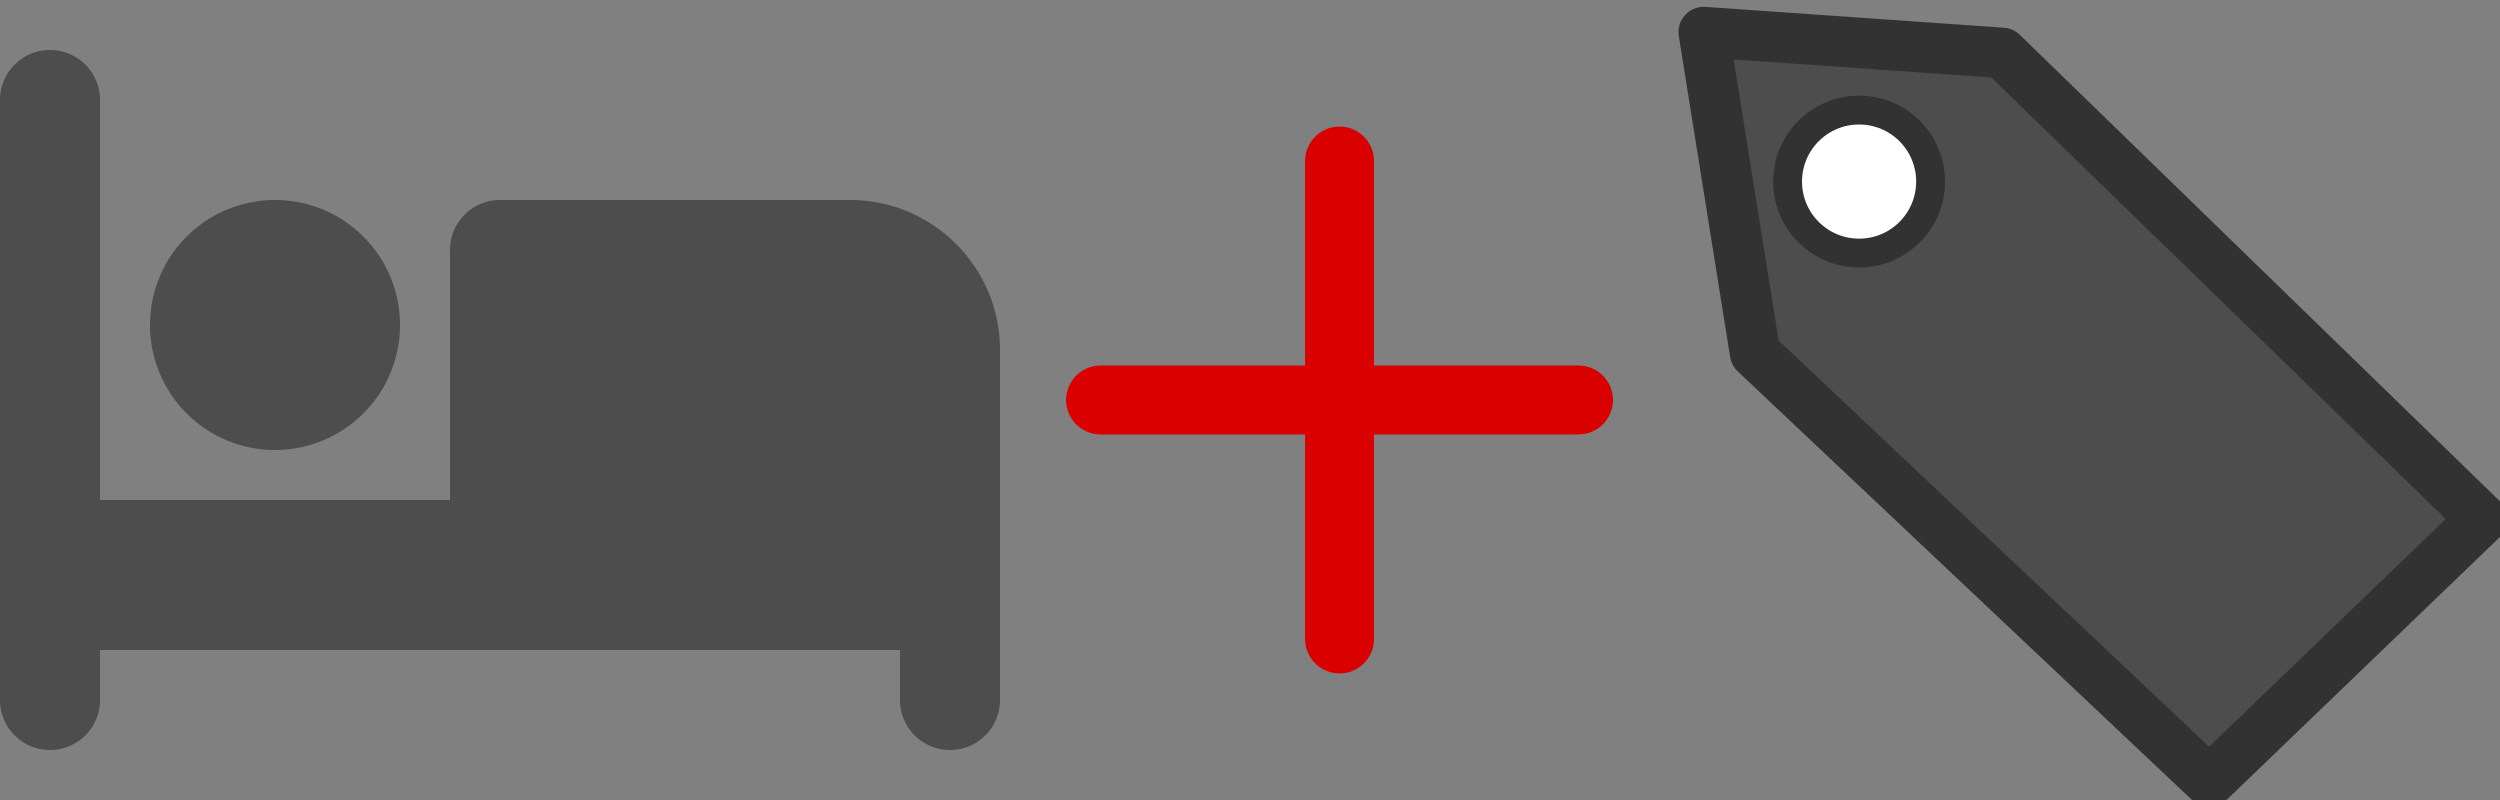 <?xml version="1.0" encoding="UTF-8" standalone="no"?>
<svg
   viewBox="0 0 1600 512"
   version="1.1"
   id="svg1"
   sodipodi:docname="bed_plus_label.svg"
   inkscape:version="1.3 (0e150ed6c4, 2023-07-21)"
   width="1600"
   height="512"
   xmlns:inkscape="http://www.inkscape.org/namespaces/inkscape"
   xmlns:sodipodi="http://sodipodi.sourceforge.net/DTD/sodipodi-0.dtd"
   xmlns="http://www.w3.org/2000/svg"
   xmlns:svg="http://www.w3.org/2000/svg">
  <rect x="0" y="0" width="1600" height="512" fill="#808080" stroke="none"/>
  <defs
     id="defs1">
    <inkscape:path-effect
       effect="spiro"
       id="path-effect2392"
       is_visible="true"
       lpeversion="1" />
    <inkscape:path-effect
       effect="spiro"
       id="path-effect2536"
       is_visible="true"
       lpeversion="1" />
  </defs>
  <sodipodi:namedview
     id="namedview1"
     pagecolor="#ffffff"
     bordercolor="#000000"
     borderopacity="0.25"
     inkscape:showpageshadow="2"
     inkscape:pageopacity="0.0"
     inkscape:pagecheckerboard="0"
     inkscape:deskcolor="#d1d1d1"
     inkscape:zoom="0.43505859"
     inkscape:cx="815.98205"
     inkscape:cy="389.6027"
     inkscape:window-width="1920"
     inkscape:window-height="1129"
     inkscape:window-x="-8"
     inkscape:window-y="-8"
     inkscape:window-maximized="1"
     inkscape:current-layer="svg1" />
  <!--!Font Awesome Free 6.5.2 by @fontawesome - https://fontawesome.com License - https://fontawesome.com/license/free Copyright 2024 Fonticons, Inc.-->
  <path
     d="m 32,32 c 17.7,0 32,14.3 32,32 V 320 H 288 V 160 c 0,-17.7 14.3,-32 32,-32 h 224 c 53,0 96,43 96,96 v 224 c 0,17.7 -14.3,32 -32,32 -17.7,0 -32,-14.3 -32,-32 V 416 H 352 320 64 v 32 C 64,465.7 49.7,480 32,480 14.3,480 0,465.7 0,448 V 64 C 0,46.3 14.3,32 32,32 Z m 144,96 a 80,80 0 1 1 0,160 80,80 0 1 1 0,-160 z"
     id="path1"
     style="fill:#4d4d4d;fill-opacity:1" />
  <g
     id="g1"
     transform="matrix(4.616,0,0,4.616,-4571.146,-1477.381)">
    <path
       style="fill:#4d4d4d;fill-opacity:1;stroke:#323232;stroke-width:7;stroke-linecap:butt;stroke-linejoin:round;stroke-miterlimit:4;stroke-dasharray:none;stroke-opacity:1"
       d="m 1226.5,324.5 7.12,44.503 62.972,59.412 37.828,-36.381 -66.532,-64.641 z"
       id="path3942" />
    <circle
       style="fill:#ffffff;fill-opacity:1;fill-rule:evenodd;stroke:#323232;stroke-width:4;stroke-linecap:round;stroke-linejoin:round;stroke-miterlimit:4;stroke-dasharray:none;stroke-dashoffset:10;stroke-opacity:1"
       id="path4630"
       cx="1248.043"
       cy="345.231"
       r="9.913" />
  </g>
  <g
     id="g2"
     transform="matrix(19.444,0,0,19.444,623.972,22.667)"
     style="fill:#f80000;fill-opacity:1;stroke:#db0000;stroke-opacity:1">
    <path
       style="fill:#f80000;stroke:#db0000;stroke-width:2.268;stroke-linecap:round;stroke-linejoin:miter;stroke-miterlimit:4;stroke-dasharray:none;stroke-opacity:1;fill-opacity:1"
       d="m 12,4.134 2e-6,15.732"
       id="path2390"
       inkscape:path-effect="#path-effect2392"
       inkscape:original-d="m 11.999999,4.1338598 2e-6,15.7322802" />
    <path
       style="fill:#f80000;stroke:#db0000;stroke-width:2.268;stroke-linecap:round;stroke-linejoin:miter;stroke-miterlimit:4;stroke-dasharray:none;stroke-opacity:1;fill-opacity:1"
       d="m 19.866,12 -15.732,2e-6"
       id="path2390-7"
       inkscape:path-effect="#path-effect2536"
       inkscape:original-d="m 19.866142,11.999999 -15.7322835,2e-6" />
  </g>
</svg>

